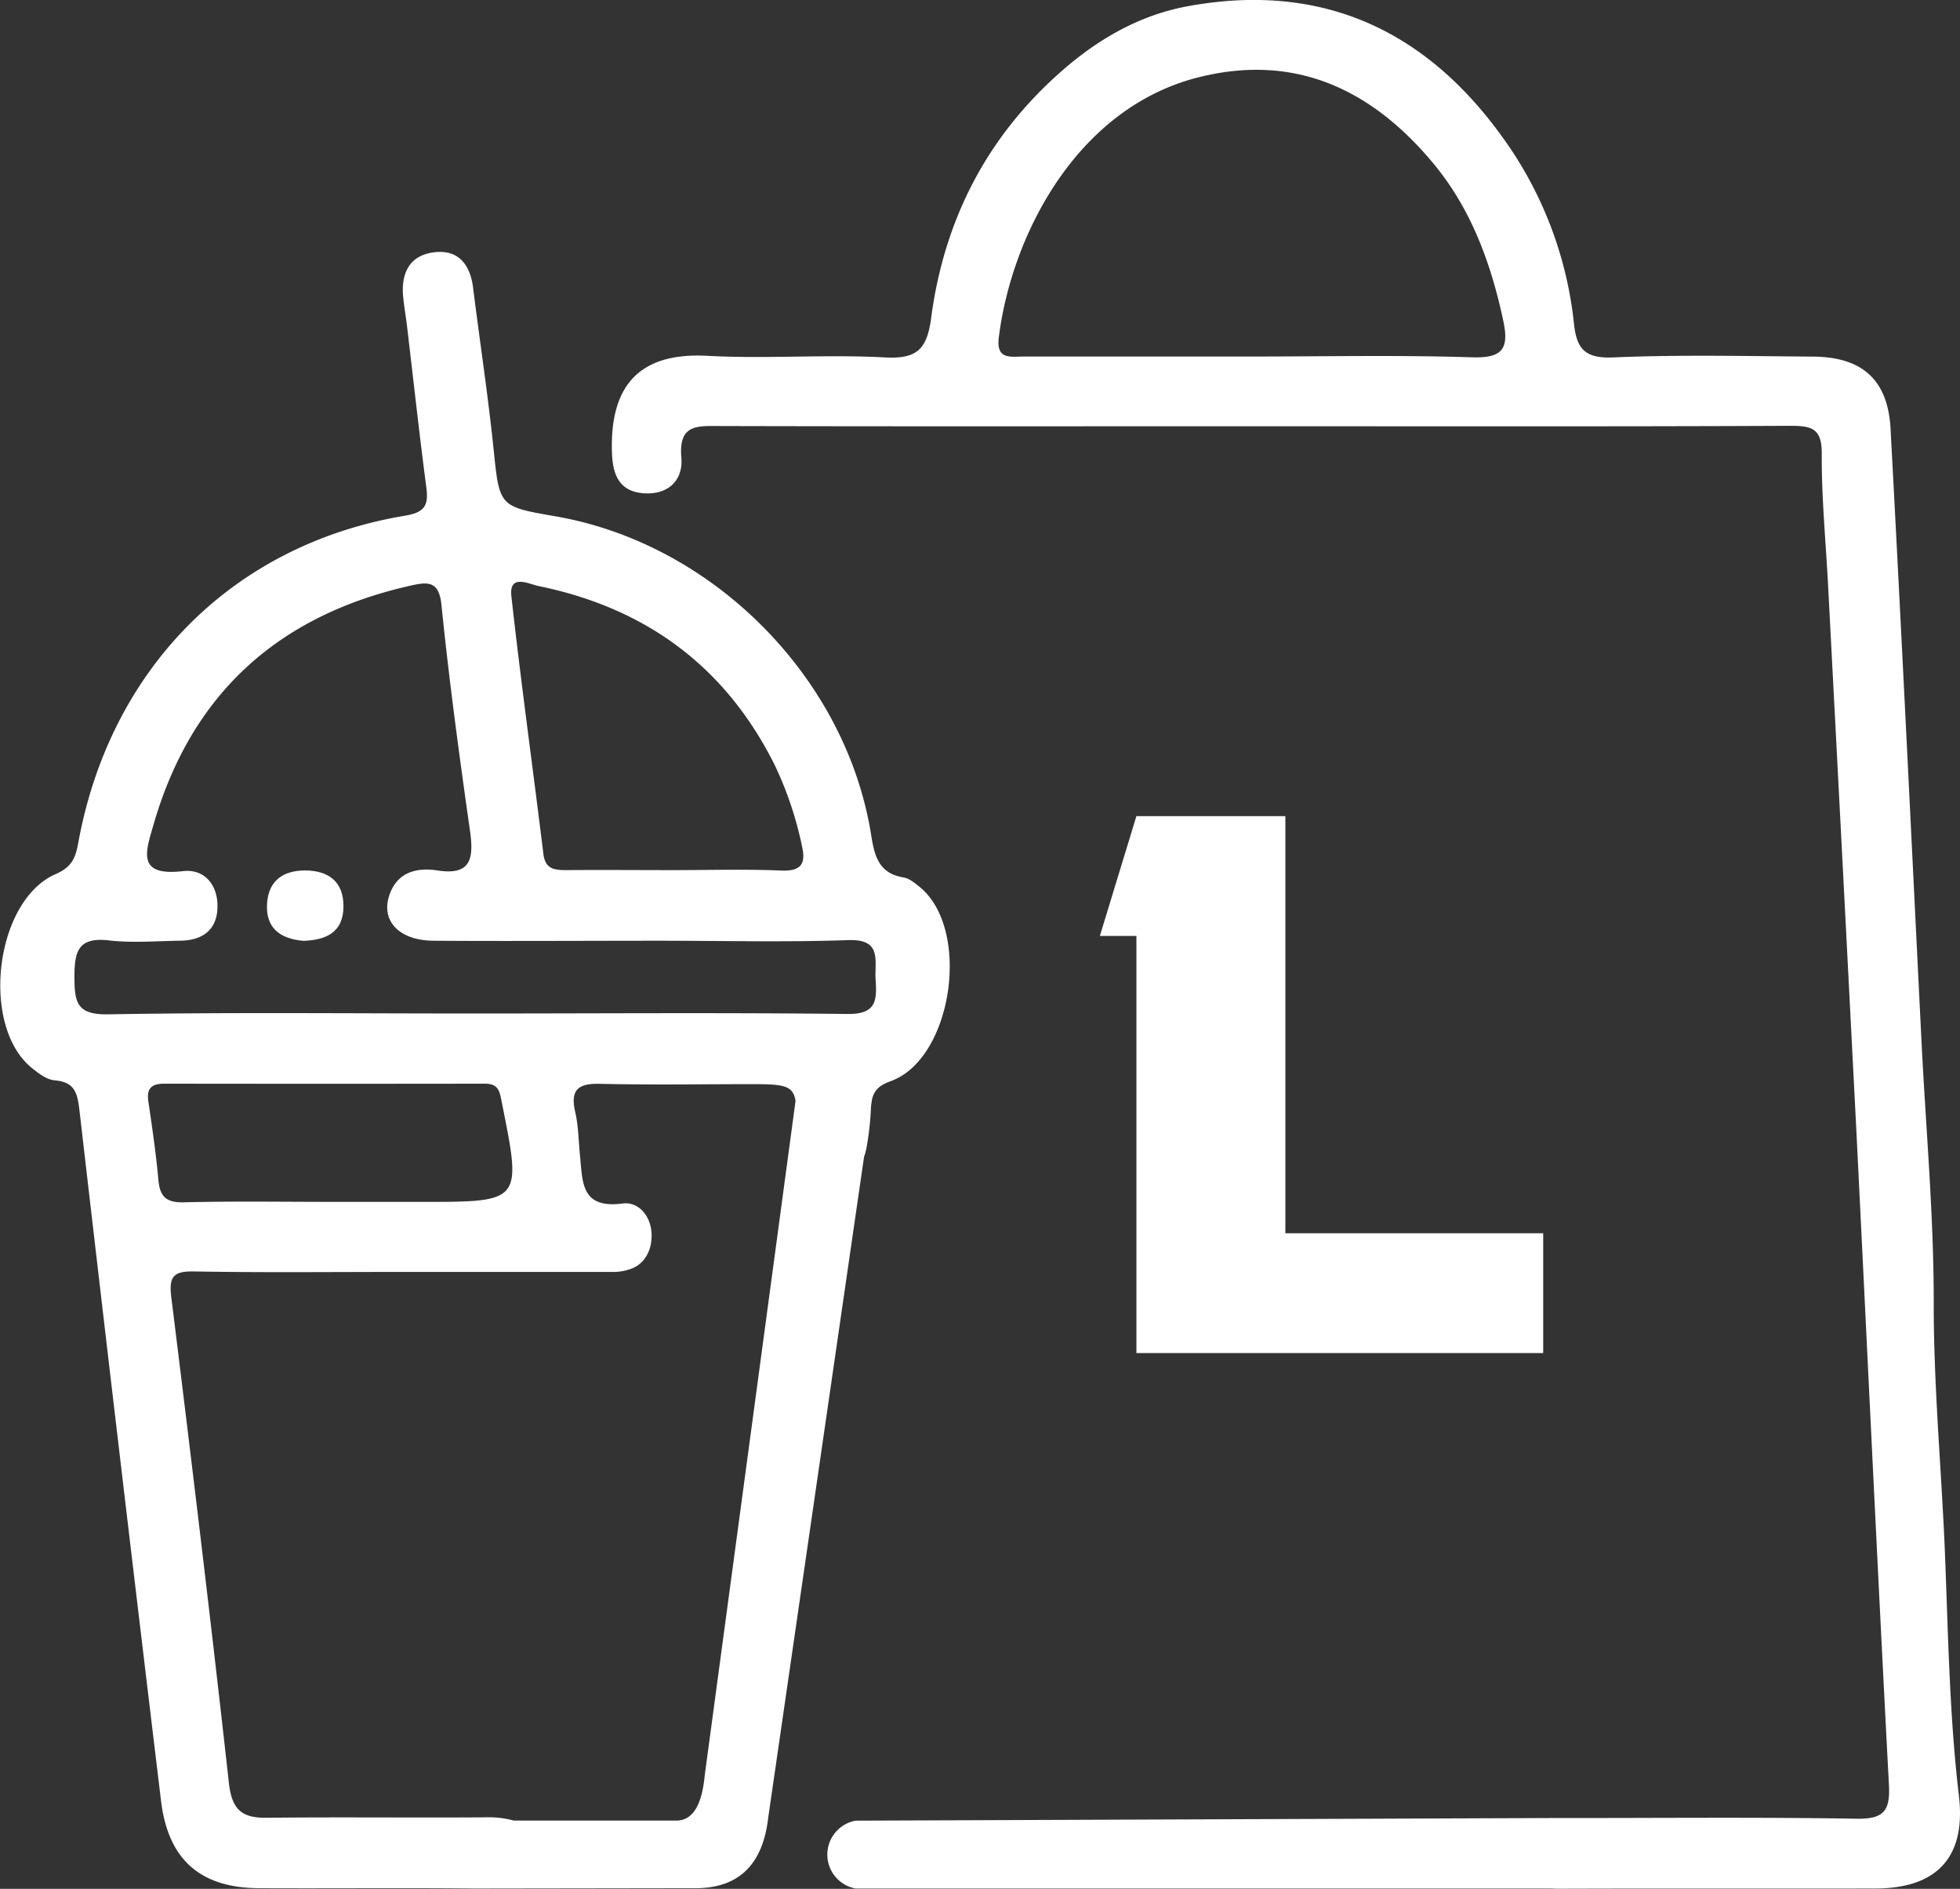 <svg xmlns="http://www.w3.org/2000/svg" viewBox="0 0 544.45 524.59"><rect x="0" y="0" width="544.45" height="524.59" fill="#333333" stroke="none"/><defs><style>.cls-1{fill:#fff;}</style></defs><title>bolsa-empty-icon</title><g id="Capa_2" data-name="Capa 2"><g id="Capa_12" data-name="Capa 12"><path class="cls-1" d="M240.8,318.2a81.9,81.9,0,0,0,1.13-10.39c0-.4.06-.79.1-1.16l.13-.93c.46-2.51,1.69-4.17,5.16-5.41,17.32-6.14,22.58-42.27,8.12-54-1.34-1.09-2.87-2.35-4.46-2.62-6.91-1.13-8.08-6-9-11.86-7-43.74-44-80.94-87.83-88.46-15.67-2.71-15.4-2.73-17.08-19-1.55-14.87-3.81-29.71-5.67-44.56-.84-6.58-4.3-10.64-11-9.72s-9,5.8-8.42,12.26c.27,2.76.75,5.51,1.09,8.27,1.76,14.87,3.39,29.77,5.34,44.62.67,5-.25,7.06-6,8-47.82,8-82,42.57-90.74,91.21-.74,4-1.91,6.46-6.23,8.32-16.88,7.37-21,42.21-6.57,53.86,1.84,1.49,4.1,3.22,6.3,3.41,5.49.46,6.33,3.38,6.89,8.26q11.1,96,22.69,192c2,16.19,10.89,24,27.13,24.11,20,.1,40.09-.11,60.12.09v0l60.4-.09c12.15.26,19.44-5.88,21-19.62l26.62-183.52A16.62,16.62,0,0,0,240.8,318.2ZM149.49,162.74c29.79,6.06,52,22.27,65.71,49.73a99.34,99.34,0,0,1,7.61,22.67c1.06,4.74-.28,6.85-5.7,6.64-10.12-.42-20.24-.12-30.36-.12-9.78,0-19.54-.09-29.32,0-3.44,0-6-.25-6.5-4.57-2.91-23.86-6.24-47.66-8.88-71.54C141.36,159.22,147,162.24,149.49,162.74ZM44,327.73c-.65-7.29-1.72-14.54-2.78-21.76-.57-3.73.87-5,4.48-5q44.49.06,89,0c3.91,0,4.1,2.26,4.71,5.28,5.53,27.57,5.59,27.55-22.19,27.55H93.12c-14,0-27.93-.23-41.88.12C46.32,334.06,44.43,332.51,44,327.73ZM195.76,493.06c-.76,8-3.19,12.85-8.38,12.57H142.71a26.29,26.29,0,0,0-8-.9c-20.24.14-40.47-.11-60.71.12-6.91.08-9.59-2.37-10.41-9.59-5-45-10.43-90-16-134.91-.67-5.53.3-7.33,6.18-7.23,19.19.34,38.4.13,57.59.13q29.33,0,58.64,0a14.06,14.06,0,0,0,5.86-1.09,8.16,8.16,0,0,0,3.16-2.51,10.15,10.15,0,0,0,1.91-5.18c.65-5.65-2.93-10.87-8-10.22-11.48,1.51-11.08-5.83-11.79-13-.44-4.15-.42-8.42-1.37-12.46-1.4-6.18.86-7.92,6.88-7.78,13.59.32,27.21.11,40.82.09,9.7,0,12.76,0,13.52,4.61Zm-64.1-211.58c-33.87,0-67.75-.36-101.6.23-8.65.15-9.36-3.21-9.38-10.27s.94-11.27,9.55-10.26c6.53.75,13.24.17,19.88.08,6.14-.08,10.18-3,10.3-9.32.13-6.16-3.6-10.68-9.57-10-13,1.51-10.37-5.39-8.17-13,10.6-36.62,35-58.26,71.85-66.4,4.57-1,7.46-1,8.11,5.48,2.14,21.14,5,42.19,8,63.25,1,7.56-.1,11.9-9.19,10.47-5.91-.9-11.36.61-13.39,7.21-2.16,7,3,12.25,12.36,12.32,20.95.14,41.87,0,62.82,0,17.47,0,34.92.44,52.37-.17,9.58-.34,7.27,5.78,7.63,11,.38,5.76.21,9.63-7.86,9.51C200.77,281.21,166.2,281.48,131.66,281.48Z"/><path class="cls-1" d="M544.15,498.78c-2.76-23.34-3-46.87-4-70.22-1-22.06-3-44.14-3-66.33.06-24.23-2.16-48.47-3.38-72.71-2.82-56.81-5.55-113.62-8.61-170.41-.73-13.68-7.94-20-21.62-20.07-18.49-.13-37-.57-55.49.23-7.92.33-10.12-2.51-10.85-9.51a107.14,107.14,0,0,0-20.09-52C395.53,7.91,366.55-5,329.94,1.73c-13.2,2.41-24.76,9-34.92,17.91C274.17,37.87,262.29,61,258.67,88.21c-1.13,8.59-3.77,11.56-12.8,11.06-16.36-.9-32.85.44-49.21-.44-17.87-1-27.42,7-26.66,27.15.23,6,2.13,10.43,8.58,11,6.83.59,11.23-3.43,10.69-9.86-.82-9.32,4.36-8.82,10.72-8.8,49.23.13,98.46.06,147.69.06,49.92,0,99.84.11,149.78-.12,6,0,8.63.88,8.59,7.79-.08,12.19,1.13,24.38,1.76,36.58q4,76.15,7.9,152.33c3,60.25,5.82,120.52,9,180.77.38,7.18-1.42,9.51-9,9.38-27.57-.46-55.16-.17-82.73-.19-.77,0-1.54,0-2.3,0l-193,.73a9.58,9.58,0,0,0,0,18.85H430.31c.85,0,1.73.07,2.63.06,29.33-.1,58.66,0,88-.06C537.93,524.46,546.17,515.91,544.15,498.78ZM408.81,99.23c-20.53-.65-41.1-.21-61.65-.21q-31.34,0-62.7,0c-3.73,0-7.84,1-7-5.41,3.54-28.13,21.39-63.22,54.91-72,27-7,48.41,3,65.58,23.53,10.73,12.8,16.28,28.09,19.7,44.28C419.26,97.2,417,99.5,408.81,99.23Z"/><path class="cls-1" d="M84.79,241.75c-6,0-10.11,2.69-10.59,9-.52,7,3.61,10,10.1,10.55,6.23-.22,11.06-2.3,11.11-9.52C95.46,244.91,91.31,241.79,84.79,241.75Z"/><polygon class="cls-1" points="315.67 226.66 305.52 259.94 315.67 259.94 315.67 375.78 428.67 375.78 428.67 342.51 357.05 342.51 357.05 226.66 315.67 226.66"/></g></g></svg>